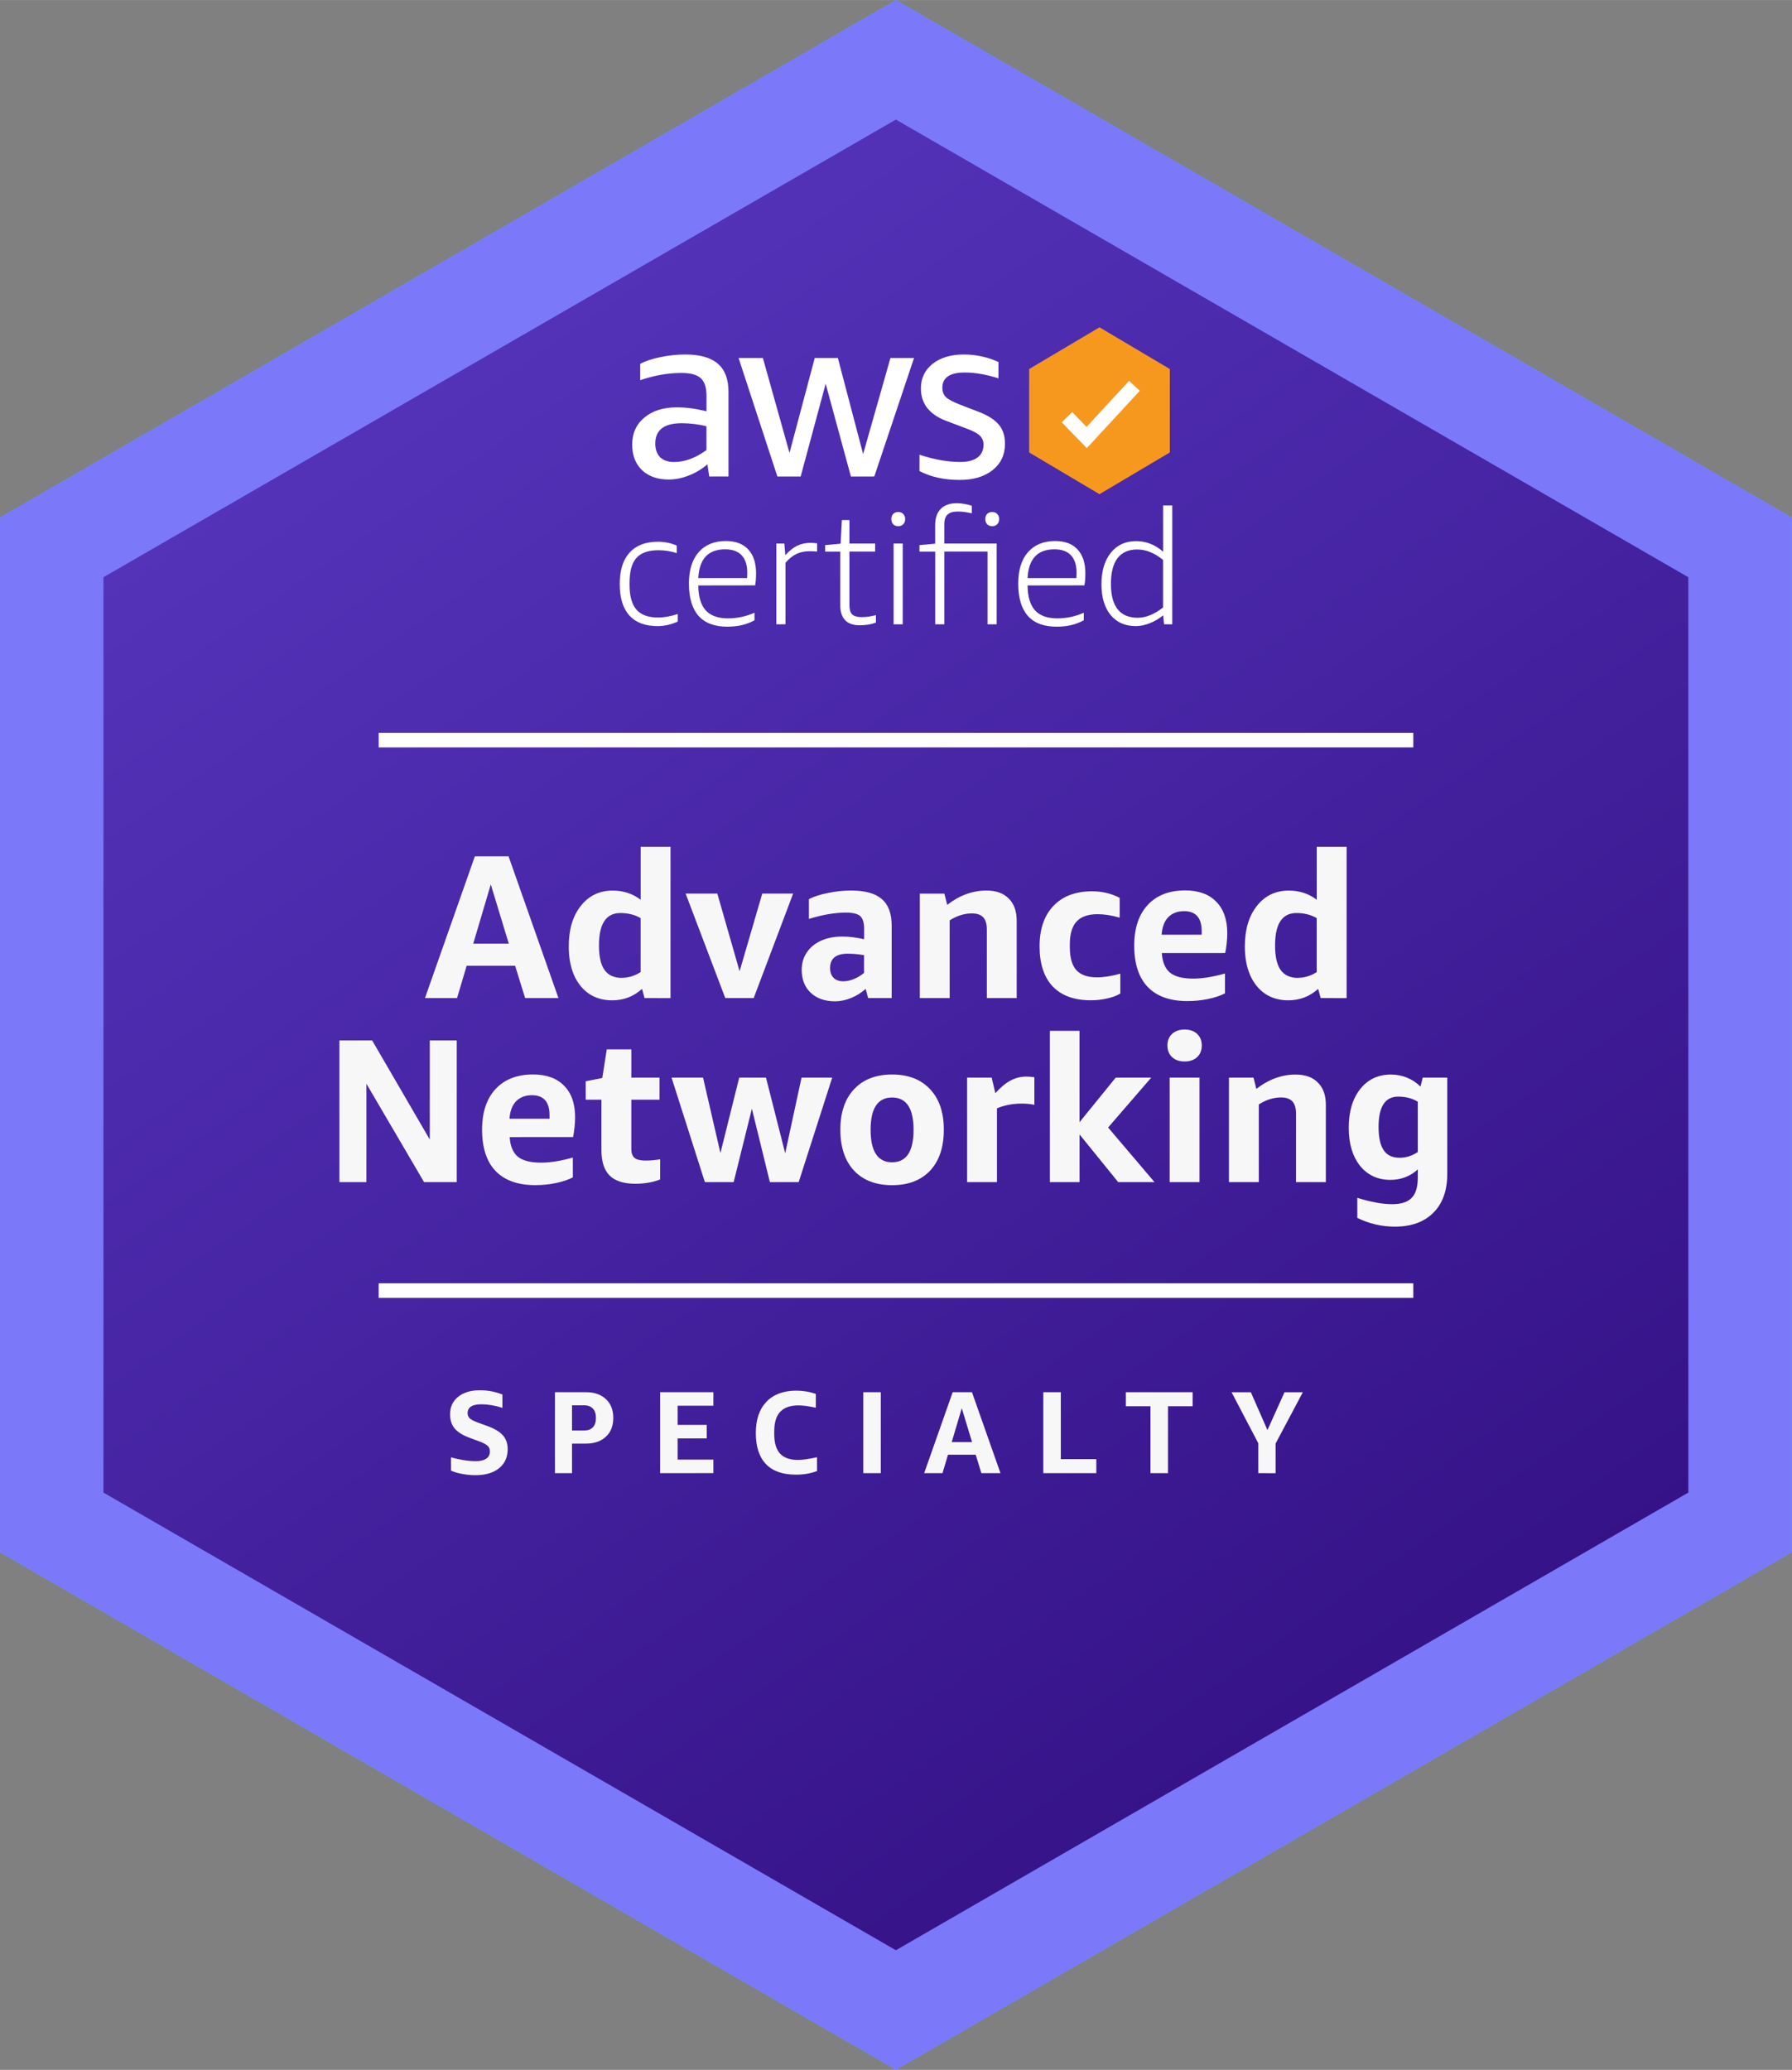 <?xml version="1.0" encoding="UTF-8" standalone="no"?>
<!-- Created with Inkscape (http://www.inkscape.org/) -->

<svg
   width="4.33cm"
   height="5cm"
   viewBox="0 0 43.301 50"
   version="1.1"
   id="svg1"
   xml:space="preserve"
   inkscape:version="1.3.2 (091e20e, 2023-11-25)"
   sodipodi:docname="AdvancedNetworkingSpecialty.svg"
   inkscape:export-filename="DataAnalyticsSpecialty.png"
   inkscape:export-xdpi="586.58789"
   inkscape:export-ydpi="586.58789"
   xmlns:inkscape="http://www.inkscape.org/namespaces/inkscape"
   xmlns:sodipodi="http://sodipodi.sourceforge.net/DTD/sodipodi-0.dtd"
   xmlns:xlink="http://www.w3.org/1999/xlink"
   xmlns="http://www.w3.org/2000/svg"
   xmlns:svg="http://www.w3.org/2000/svg"><rect x="0" y="0" width="43.301" height="50" fill="#808080" stroke="none"/><sodipodi:namedview
     id="namedview1"
     pagecolor="#ffffff"
     bordercolor="#000000"
     borderopacity="0.25"
     inkscape:showpageshadow="2"
     inkscape:pageopacity="0.0"
     inkscape:pagecheckerboard="true"
     inkscape:deskcolor="#d1d1d1"
     inkscape:document-units="mm"
     inkscape:zoom="2"
     inkscape:cx="72.5"
     inkscape:cy="105"
     inkscape:window-width="1560"
     inkscape:window-height="719"
     inkscape:window-x="56"
     inkscape:window-y="25"
     inkscape:window-maximized="0"
     inkscape:current-layer="layer4" /><defs
     id="defs1"><linearGradient
       id="linearGradient13"
       inkscape:collect="always"><stop
         style="stop-color:#5534bb;stop-opacity:1;"
         offset="0"
         id="stop12" /><stop
         style="stop-color:#341185;stop-opacity:1;"
         offset="1"
         id="stop13" /></linearGradient><linearGradient
       id="linearGradient11"
       inkscape:collect="always"><stop
         style="stop-color:#59646f;stop-opacity:1;"
         offset="0"
         id="stop10" /><stop
         style="stop-color:#222f40;stop-opacity:1;"
         offset="1"
         id="stop11" /></linearGradient><linearGradient
       id="linearGradient9"
       inkscape:collect="always"><stop
         style="stop-color:#008397;stop-opacity:1;"
         offset="0"
         id="stop8" /><stop
         style="stop-color:#00597c;stop-opacity:1;"
         offset="1"
         id="stop9" /></linearGradient><rect
       x="47"
       y="68.5"
       width="94.5"
       height="49"
       id="rect3" /><linearGradient
       id="linearGradient2"
       inkscape:collect="always"><stop
         style="stop-color:#3a3ef7;stop-opacity:1;"
         offset="0"
         id="stop2" /><stop
         style="stop-color:#061a83;stop-opacity:1;"
         offset="1"
         id="stop3" /></linearGradient><linearGradient
       inkscape:collect="always"
       xlink:href="#linearGradient9"
       id="linearGradient3"
       x1="7.086"
       y1="-1.946"
       x2="19.173"
       y2="15.44"
       gradientUnits="userSpaceOnUse" /><linearGradient
       inkscape:collect="always"
       xlink:href="#linearGradient2"
       id="linearGradient3-9"
       x1="7.086"
       y1="-1.946"
       x2="19.173"
       y2="15.44"
       gradientUnits="userSpaceOnUse" /><linearGradient
       inkscape:collect="always"
       xlink:href="#linearGradient11"
       id="linearGradient3-1"
       x1="7.086"
       y1="-1.946"
       x2="19.173"
       y2="15.44"
       gradientUnits="userSpaceOnUse" /><linearGradient
       inkscape:collect="always"
       xlink:href="#linearGradient13"
       id="linearGradient3-3"
       x1="7.086"
       y1="-1.946"
       x2="19.173"
       y2="15.44"
       gradientUnits="userSpaceOnUse" /></defs><g
     inkscape:label="Print"
     inkscape:groupmode="layer"
     id="layer1"
     transform="translate(-3.35)"><path
       id="path1"
       style="display:inline;fill:url(#linearGradient3);stroke:#15caf7;stroke-width:1.226"
       inkscape:label="bg-teal"
       transform="matrix(2.039,0,0,2.039,-1.707,11.242)"
       d="M 23.101,12.523 13.097,18.299 3.093,12.523 3.093,0.971 13.097,-4.805 23.101,0.971 Z" /><path
       id="path1-00"
       style="display:inline;fill:url(#linearGradient3-3);stroke:#7b78fa;stroke-width:1.226"
       inkscape:label="bg-purple"
       transform="matrix(2.039,0,0,2.039,-1.707,11.242)"
       d="M 23.101,12.523 13.097,18.299 3.093,12.523 3.093,0.971 13.097,-4.805 23.101,0.971 Z" /><path
       id="path1-0"
       style="display:none;fill:url(#linearGradient3-1);stroke:#d5dbdb;stroke-width:1.226"
       inkscape:label="bg-black"
       transform="matrix(2.039,0,0,2.039,-1.707,11.242)"
       d="M 23.101,12.523 13.097,18.299 3.093,12.523 3.093,0.971 13.097,-4.805 23.101,0.971 Z" /><path
       id="path1-7"
       style="display:none;fill:url(#linearGradient3-9);stroke:#3c93f9;stroke-width:1.226"
       inkscape:label="bg-blue"
       transform="matrix(2.039,0,0,2.039,-1.707,11.242)"
       d="M 23.101,12.523 13.097,18.299 3.093,12.523 3.093,0.971 13.097,-4.805 23.101,0.971 Z" /><path
       id="path3"
       style="opacity:1;fill:none;fill-opacity:1;stroke:#ffffff;stroke-width:0.353;stroke-dasharray:none;stroke-opacity:1"
       inkscape:label="hr1"
       d="M 12.5 17.877 L 37.5 17.877 L 12.5 17.877 z M 12.5 31.176 L 37.5 31.176 L 12.5 31.176 z " /><path
       d="m 14.696,34.731 q -0.251,-0.093 -0.361,-0.226 -0.11,-0.135 -0.11,-0.341 0,-0.265 0.195,-0.423 0.198,-0.158 0.528,-0.158 0.277,0 0.542,0.102 v 0.322 q -0.274,-0.085 -0.508,-0.085 -0.333,0 -0.333,0.214 0,0.079 0.056,0.13 0.059,0.051 0.217,0.107 l 0.209,0.076 q 0.262,0.096 0.373,0.226 0.113,0.127 0.113,0.333 0,0.291 -0.209,0.46 -0.209,0.167 -0.573,0.167 -0.158,0 -0.316,-0.031 -0.158,-0.028 -0.271,-0.079 v -0.322 q 0.141,0.042 0.302,0.068 0.161,0.025 0.291,0.025 0.167,0 0.257,-0.059 0.09,-0.062 0.09,-0.175 0,-0.087 -0.056,-0.138 -0.054,-0.051 -0.22,-0.113 z m 2.476,0.141 v 0.714 h -0.412 v -1.956 h 0.748 q 0.305,0 0.483,0.167 0.178,0.167 0.178,0.454 0,0.288 -0.178,0.454 -0.178,0.167 -0.483,0.167 z m 0,-0.316 h 0.288 q 0.141,0 0.214,-0.076 0.076,-0.079 0.076,-0.229 0,-0.15 -0.076,-0.226 -0.073,-0.079 -0.214,-0.079 h -0.288 z m 2.129,1.03 v -1.956 h 1.287 v 0.327 h -0.864 v 0.463 h 0.703 v 0.327 h -0.703 v 0.511 h 0.864 v 0.327 z m 3.791,-0.051 q -0.229,0.087 -0.511,0.087 -0.477,0 -0.722,-0.254 -0.246,-0.257 -0.246,-0.751 0,-0.488 0.257,-0.756 0.257,-0.268 0.722,-0.268 0.248,0 0.471,0.079 v 0.333 q -0.257,-0.056 -0.421,-0.056 -0.294,0 -0.44,0.155 -0.144,0.155 -0.144,0.474 v 0.065 q 0,0.316 0.141,0.471 0.141,0.152 0.432,0.152 0.164,0 0.46,-0.065 z m 1.118,0.051 v -1.956 h 0.423 v 1.956 z m 2.854,0 -0.138,-0.446 H 26.257 l -0.133,0.446 h -0.443 l 0.689,-1.956 h 0.466 l 0.689,1.956 z m -0.717,-0.751 h 0.491 l -0.248,-0.818 z m 2.213,0.751 v -1.956 h 0.423 v 1.617 h 0.858 v 0.339 z m 2.589,0 v -1.617 h -0.595 v -0.339 h 1.614 v 0.339 h -0.595 v 1.617 z m 2.606,0 v -0.722 l -0.646,-1.233 h 0.466 l 0.401,0.914 0.412,-0.914 h 0.443 l -0.658,1.239 v 0.717 z"
       id="text5"
       style="font-weight:bold;font-size:2.822px;line-height:0.9;font-family:'Amazon Ember';-inkscape-font-specification:'Amazon Ember, Bold';text-align:center;letter-spacing:0.794px;text-anchor:middle;fill:#f7f7f7;stroke-width:0.353"
       inkscape:label="subtitle"
       aria-label="SPECIALTY" /><g
       id="text3"
       style="font-weight:bold;font-size:4.939px;line-height:0.9;font-family:'Amazon Ember';-inkscape-font-specification:'Amazon Ember, Bold';text-align:center;letter-spacing:0px;text-anchor:middle;fill:#f7f7f7;stroke-width:0.353"
       inkscape:label="title"
       aria-label="Advanced&#10;Networking"><path
         d="m 16.039,24.109 -0.242,-0.78 h -1.171 l -0.232,0.78 h -0.775 l 1.205,-3.423 h 0.815 l 1.205,3.423 z m -1.254,-1.314 h 0.859 L 15.209,21.363 Z m 4.139,1.314 -0.059,-0.222 q -0.306,0.277 -0.726,0.277 -0.311,0 -0.548,-0.153 -0.237,-0.158 -0.37,-0.454 -0.128,-0.296 -0.128,-0.696 0,-0.612 0.291,-0.978 0.291,-0.37 0.77,-0.37 0.39,0 0.677,0.222 v -1.279 h 0.721 v 3.655 z m -0.548,-0.489 q 0.237,0 0.454,-0.138 v -1.304 q -0.212,-0.123 -0.489,-0.123 -0.262,0 -0.39,0.198 -0.128,0.193 -0.128,0.588 0,0.395 0.133,0.588 0.138,0.193 0.42,0.193 z m 2.499,0.489 -0.958,-2.524 h 0.766 l 0.538,1.877 0.548,-1.877 h 0.746 l -0.953,2.524 z m 3.452,0 -0.059,-0.222 q -0.153,0.138 -0.356,0.222 -0.198,0.079 -0.385,0.079 -0.365,0 -0.588,-0.207 -0.217,-0.207 -0.217,-0.553 0,-0.237 0.119,-0.415 0.119,-0.183 0.341,-0.286 0.222,-0.104 0.524,-0.104 0.237,0 0.524,0.064 v -0.247 q 0,-0.227 -0.094,-0.311 -0.094,-0.084 -0.346,-0.084 -0.405,0 -0.894,0.153 V 21.719 q 0.183,-0.094 0.459,-0.148 0.277,-0.059 0.563,-0.059 0.509,0 0.741,0.207 0.237,0.202 0.237,0.642 v 1.748 z m -0.598,-0.405 q 0.123,0 0.252,-0.054 0.133,-0.054 0.247,-0.148 v -0.43 q -0.217,-0.035 -0.39,-0.035 -0.43,0 -0.43,0.346 0,0.153 0.084,0.237 0.084,0.084 0.237,0.084 z m 3.467,0.405 v -1.655 q 0,-0.202 -0.089,-0.296 -0.089,-0.094 -0.272,-0.094 -0.272,0 -0.538,0.168 v 1.877 H 25.576 V 21.586 h 0.593 l 0.069,0.272 q 0.445,-0.346 0.948,-0.346 0.351,0 0.538,0.193 0.193,0.188 0.193,0.538 v 1.867 z m 3.225,-0.109 q -0.133,0.079 -0.321,0.119 -0.188,0.044 -0.39,0.044 -0.603,0 -0.924,-0.336 -0.316,-0.336 -0.316,-0.968 0,-0.627 0.336,-0.978 0.336,-0.351 0.933,-0.351 0.361,0 0.667,0.158 v 0.479 q -0.291,-0.084 -0.533,-0.084 -0.346,0 -0.509,0.178 -0.163,0.173 -0.163,0.553 v 0.069 q 0,0.375 0.158,0.553 0.163,0.173 0.499,0.173 0.242,0 0.563,-0.089 z m 1.003,-0.978 q 0.02,0.326 0.198,0.474 0.178,0.143 0.558,0.143 0.331,0 0.77,-0.123 v 0.479 q -0.173,0.089 -0.415,0.138 -0.237,0.049 -0.494,0.049 -0.627,0 -0.958,-0.341 -0.326,-0.341 -0.326,-0.998 0,-0.632 0.326,-0.983 0.326,-0.351 0.904,-0.351 0.489,0 0.751,0.272 0.267,0.267 0.267,0.766 0,0.109 -0.015,0.247 -0.015,0.138 -0.035,0.227 z m 0.538,-1.012 q -0.242,0 -0.385,0.148 -0.138,0.143 -0.158,0.42 h 0.968 v -0.084 q 0,-0.484 -0.425,-0.484 z m 3.299,2.099 -0.059,-0.222 q -0.306,0.277 -0.726,0.277 -0.311,0 -0.548,-0.153 -0.237,-0.158 -0.37,-0.454 -0.128,-0.296 -0.128,-0.696 0,-0.612 0.291,-0.978 0.291,-0.37 0.77,-0.37 0.39,0 0.677,0.222 v -1.279 h 0.721 v 3.655 z m -0.548,-0.489 q 0.237,0 0.454,-0.138 v -1.304 q -0.212,-0.123 -0.489,-0.123 -0.262,0 -0.39,0.198 -0.128,0.193 -0.128,0.588 0,0.395 0.133,0.588 0.138,0.193 0.42,0.193 z"
         id="path2" /><path
         d="m 12.204,26.179 v 2.376 H 11.552 v -3.423 h 0.79 l 1.393,2.395 v -2.395 h 0.652 v 3.423 H 13.597 Z m 3.462,1.289 q 0.02,0.326 0.198,0.474 0.178,0.143 0.558,0.143 0.331,0 0.77,-0.123 v 0.479 q -0.173,0.089 -0.415,0.138 -0.237,0.049 -0.494,0.049 -0.627,0 -0.958,-0.341 -0.326,-0.341 -0.326,-0.998 0,-0.632 0.326,-0.983 0.326,-0.351 0.904,-0.351 0.489,0 0.751,0.272 0.267,0.267 0.267,0.766 0,0.109 -0.015,0.247 -0.015,0.138 -0.035,0.227 z m 0.538,-1.012 q -0.242,0 -0.385,0.148 -0.138,0.143 -0.158,0.42 h 0.968 v -0.084 q 0,-0.484 -0.425,-0.484 z m 3.097,2.035 q -0.267,0.104 -0.598,0.104 -0.42,0 -0.622,-0.198 -0.198,-0.198 -0.198,-0.612 V 26.564 H 17.503 v -0.445 l 0.4,-0.079 0.109,-0.691 h 0.593 v 0.682 h 0.682 v 0.533 h -0.682 v 1.185 q 0,0.158 0.079,0.222 0.079,0.064 0.267,0.064 0.153,0 0.351,-0.03 z m 2.652,0.064 -0.435,-1.773 -0.44,1.773 h -0.696 l -0.805,-2.524 h 0.761 l 0.42,1.822 0.454,-1.822 h 0.647 l 0.464,1.827 0.395,-1.827 h 0.741 l -0.81,2.524 z m 2.953,0.074 q -0.588,0 -0.919,-0.351 -0.331,-0.356 -0.331,-0.988 0,-0.627 0.331,-0.978 0.331,-0.356 0.919,-0.356 0.588,0 0.919,0.356 0.331,0.351 0.331,0.978 0,0.632 -0.331,0.988 -0.331,0.351 -0.919,0.351 z m 0,-0.553 q 0.519,0 0.519,-0.785 0,-0.78 -0.519,-0.78 -0.519,0 -0.519,0.78 0,0.785 0.519,0.785 z m 1.813,0.479 v -2.524 h 0.593 l 0.089,0.375 q 0.198,-0.217 0.37,-0.306 0.178,-0.094 0.375,-0.094 0.094,0 0.198,0.015 v 0.667 q -0.138,-0.03 -0.306,-0.03 -0.321,0 -0.598,0.114 v 1.783 z m 2,0 v -3.655 h 0.716 v 2.208 l 0.874,-1.077 h 0.859 l -1.042,1.205 1.121,1.319 H 30.369 l -0.933,-1.151 v 1.151 z m 2.894,0 v -2.524 h 0.721 v 2.524 z m 0.361,-2.914 q -0.188,0 -0.301,-0.104 -0.114,-0.104 -0.114,-0.282 0,-0.178 0.114,-0.282 0.114,-0.104 0.301,-0.104 0.188,0 0.301,0.104 0.114,0.104 0.114,0.282 0,0.178 -0.114,0.282 -0.114,0.104 -0.301,0.104 z m 2.692,2.914 v -1.655 q 0,-0.202 -0.089,-0.296 -0.089,-0.094 -0.272,-0.094 -0.272,0 -0.538,0.168 v 1.877 h -0.721 v -2.524 h 0.593 l 0.069,0.272 q 0.445,-0.346 0.948,-0.346 0.351,0 0.538,0.193 0.193,0.188 0.193,0.538 v 1.867 z m 2.944,-0.306 q -0.282,0.252 -0.662,0.252 -0.459,0 -0.736,-0.341 -0.272,-0.346 -0.272,-0.919 0,-0.583 0.277,-0.933 0.277,-0.351 0.741,-0.351 0.207,0 0.39,0.074 0.183,0.074 0.326,0.217 l 0.054,-0.217 h 0.593 v 2.326 q 0,0.603 -0.336,0.938 -0.336,0.336 -0.929,0.336 -0.479,0 -0.909,-0.212 v -0.484 q 0.489,0.153 0.845,0.153 0.326,0 0.469,-0.153 0.148,-0.148 0.148,-0.489 z m -0.44,-0.282 q 0.114,0 0.227,-0.035 0.119,-0.04 0.212,-0.104 V 26.613 q -0.202,-0.123 -0.474,-0.123 -0.474,0 -0.474,0.731 0,0.38 0.123,0.563 0.123,0.183 0.385,0.183 z"
         id="path4" /></g><g
       id="g8"
       inkscape:label="Logo"
       transform="translate(0.132,-0.529)"><path
         id="path5"
         style="display:inline;opacity:1;fill:#f7981e;stroke-width:0.357"
         inkscape:label="orange-hexagon"
         transform="matrix(0.974,0,0,1,21.152,-12.965)"
         d="m 10.609,24.423 -1.745,1.008 -1.745,-1.008 10e-8,-2.015 1.745,-1.008 1.745,1.008 z" /><path
         style="opacity:1;fill:none;fill-opacity:1;stroke:#ffffff;stroke-width:0.353;stroke-dasharray:none;stroke-opacity:1"
         d="m 28.999,10.606 0.477,0.491 1.154,-1.248"
         id="path7"
         sodipodi:nodetypes="ccc"
         inkscape:label="tick" /><path
         style="font-weight:300;font-size:3.881px;font-family:'Amazon Ember';-inkscape-font-specification:'Amazon Ember Light';letter-spacing:0px;fill:#ffffff;stroke-width:2.5"
         d="m 19.594,15.544 q -0.241,0.109 -0.485,0.109 -0.45,0 -0.683,-0.256 -0.233,-0.26 -0.233,-0.761 0,-0.497 0.237,-0.757 0.237,-0.264 0.687,-0.264 0.241,0 0.454,0.093 v 0.182 q -0.213,-0.07 -0.442,-0.07 -0.369,0 -0.536,0.19 -0.163,0.186 -0.163,0.601 v 0.047 q 0,0.404 0.167,0.598 0.167,0.19 0.524,0.19 0.213,0 0.473,-0.085 z m 0.497,-0.873 q 0.004,0.407 0.179,0.601 0.175,0.194 0.539,0.194 0.334,0 0.64,-0.136 v 0.182 q -0.276,0.155 -0.656,0.155 -0.462,0 -0.695,-0.26 -0.233,-0.264 -0.233,-0.78 0,-0.489 0.233,-0.757 0.237,-0.272 0.66,-0.272 0.353,0 0.539,0.202 0.19,0.202 0.19,0.578 0,0.175 -0.023,0.291 z m 0.648,-0.873 q -0.613,0 -0.648,0.695 h 1.18 q 0.004,-0.054 0.004,-0.128 0,-0.279 -0.136,-0.423 -0.136,-0.144 -0.4,-0.144 z M 21.977,15.61 v -1.952 h 0.194 l 0.023,0.283 q 0.147,-0.163 0.287,-0.229 0.144,-0.07 0.322,-0.07 0.066,0 0.159,0.012 v 0.198 q -0.101,-0.008 -0.182,-0.008 -0.179,0 -0.318,0.066 -0.136,0.066 -0.264,0.213 v 1.486 z m 2.406,-0.043 q -0.163,0.066 -0.392,0.066 -0.229,0 -0.349,-0.12 -0.12,-0.124 -0.12,-0.357 V 13.853 H 23.157 V 13.697 l 0.373,-0.035 0.031,-0.57 h 0.182 v 0.567 h 0.621 v 0.194 h -0.621 v 1.292 q 0,0.159 0.066,0.225 0.07,0.066 0.229,0.066 0.159,0 0.345,-0.047 z m 0.427,0.043 V 13.658 H 25.031 v 1.952 z m 0.113,-2.371 q -0.078,0 -0.124,-0.047 -0.043,-0.047 -0.043,-0.124 0,-0.078 0.043,-0.124 0.047,-0.047 0.124,-0.047 0.078,0 0.12,0.047 0.047,0.047 0.047,0.124 0,0.078 -0.047,0.124 -0.043,0.047 -0.12,0.047 z m 0.893,2.371 V 13.853 H 25.435 V 13.697 l 0.38,-0.035 v -0.446 q 0,-0.26 0.136,-0.396 0.136,-0.136 0.388,-0.136 0.093,0 0.19,0.019 0.101,0.016 0.171,0.043 v 0.182 q -0.194,-0.043 -0.334,-0.043 -0.175,0 -0.252,0.074 -0.078,0.07 -0.078,0.233 v 0.466 h 1.265 v 1.952 h -0.221 v -1.758 h -1.044 v 1.758 z m 1.378,-2.371 q -0.078,0 -0.124,-0.047 -0.043,-0.047 -0.043,-0.124 0,-0.078 0.043,-0.124 0.047,-0.047 0.124,-0.047 0.078,0 0.12,0.047 0.047,0.047 0.047,0.124 0,0.078 -0.047,0.124 -0.043,0.047 -0.12,0.047 z m 0.854,1.432 q 0.004,0.407 0.179,0.601 0.175,0.194 0.539,0.194 0.334,0 0.64,-0.136 v 0.182 q -0.276,0.155 -0.656,0.155 -0.462,0 -0.695,-0.26 -0.233,-0.264 -0.233,-0.78 0,-0.489 0.233,-0.757 0.237,-0.272 0.66,-0.272 0.353,0 0.539,0.202 0.19,0.202 0.19,0.578 0,0.175 -0.023,0.291 z m 0.648,-0.873 q -0.613,0 -0.648,0.695 h 1.18 q 0.004,-0.054 0.004,-0.128 0,-0.279 -0.136,-0.423 -0.136,-0.144 -0.4,-0.144 z m 2.65,1.812 -0.023,-0.217 q -0.144,0.12 -0.322,0.19 -0.175,0.07 -0.338,0.07 -0.384,0 -0.609,-0.268 -0.221,-0.272 -0.221,-0.741 0,-0.481 0.225,-0.761 0.225,-0.283 0.613,-0.283 0.361,0 0.652,0.256 v -1.118 h 0.221 v 2.872 z m -0.633,-0.159 q 0.291,0 0.609,-0.248 v -1.149 q -0.163,-0.132 -0.314,-0.19 -0.147,-0.062 -0.314,-0.062 -0.31,0 -0.473,0.21 -0.159,0.21 -0.159,0.621 0,0.819 0.652,0.819 z"
         id="text2"
         inkscape:label="certified"
         aria-label="certified" /><path
         style="font-size:5.644px;font-family:'Amazon Ember';-inkscape-font-specification:'Amazon Ember';letter-spacing:-0.132px;fill:#ffffff;stroke-width:2.5"
         d="m 20.356,12.039 -0.045,-0.294 q -0.203,0.175 -0.452,0.271 -0.243,0.096 -0.485,0.096 -0.401,0 -0.643,-0.226 -0.237,-0.231 -0.237,-0.615 0,-0.412 0.294,-0.655 0.294,-0.248 0.79,-0.248 0.327,0 0.711,0.096 V 10.091 q 0,-0.305 -0.141,-0.429 -0.135,-0.124 -0.468,-0.124 -0.48,0 -0.993,0.175 V 9.318 q 0.203,-0.107 0.497,-0.164 0.294,-0.062 0.593,-0.062 0.536,0 0.79,0.226 0.254,0.22 0.254,0.677 v 2.043 z m -0.847,-0.35 q 0.384,0 0.779,-0.288 v -0.576 q -0.294,-0.073 -0.598,-0.073 -0.638,0 -0.638,0.491 0,0.214 0.119,0.333 0.119,0.113 0.339,0.113 z m 4.27,0.35 -0.61,-2.241 -0.604,2.241 H 22.002 L 21.065,9.177 h 0.587 l 0.643,2.292 0.61,-2.292 h 0.559 l 0.61,2.32 0.66,-2.32 h 0.57 l -0.96,2.862 z m 3.204,-0.768 q 0,-0.135 -0.09,-0.22 -0.085,-0.085 -0.316,-0.169 l -0.48,-0.181 q -0.627,-0.231 -0.627,-0.79 0,-0.367 0.282,-0.593 0.288,-0.226 0.751,-0.226 0.446,0 0.841,0.181 v 0.395 q -0.44,-0.141 -0.813,-0.141 -0.542,0 -0.542,0.367 0,0.147 0.09,0.231 0.09,0.085 0.356,0.186 l 0.44,0.169 q 0.333,0.13 0.48,0.31 0.147,0.175 0.147,0.457 0,0.401 -0.299,0.638 -0.299,0.237 -0.796,0.237 -0.559,0 -0.971,-0.214 v -0.395 q 0.531,0.175 0.982,0.175 0.277,0 0.418,-0.107 0.147,-0.107 0.147,-0.31 z"
         id="text1"
         inkscape:label="aws"
         aria-label="aws" /></g></g><g
     inkscape:groupmode="layer"
     id="layer4"
     inkscape:label="Cut"
     style="display:none"><path
       id="path1-2"
       style="display:inline;vector-effect:non-scaling-stroke;fill:none;fill-opacity:1;stroke:#ff00ff;stroke-width:0.265;stroke-dasharray:none;stroke-opacity:1;-inkscape-stroke:hairline"
       inkscape:label="cutline"
       d="M 21.389,0.986 C 14.499,4.961 7.611,8.942 0.719,12.915 c 0,8.057 2.1e-7,16.114 0,24.172 6.98,4.023 13.955,8.055 20.934,12.08 6.977,-4.025 13.951,-8.057 20.93,-12.08 0,-8.057 0,-16.114 0,-24.172 C 35.603,8.892 28.63,4.86 21.652,0.835 l -0.177,0.102 z" /></g></svg>
